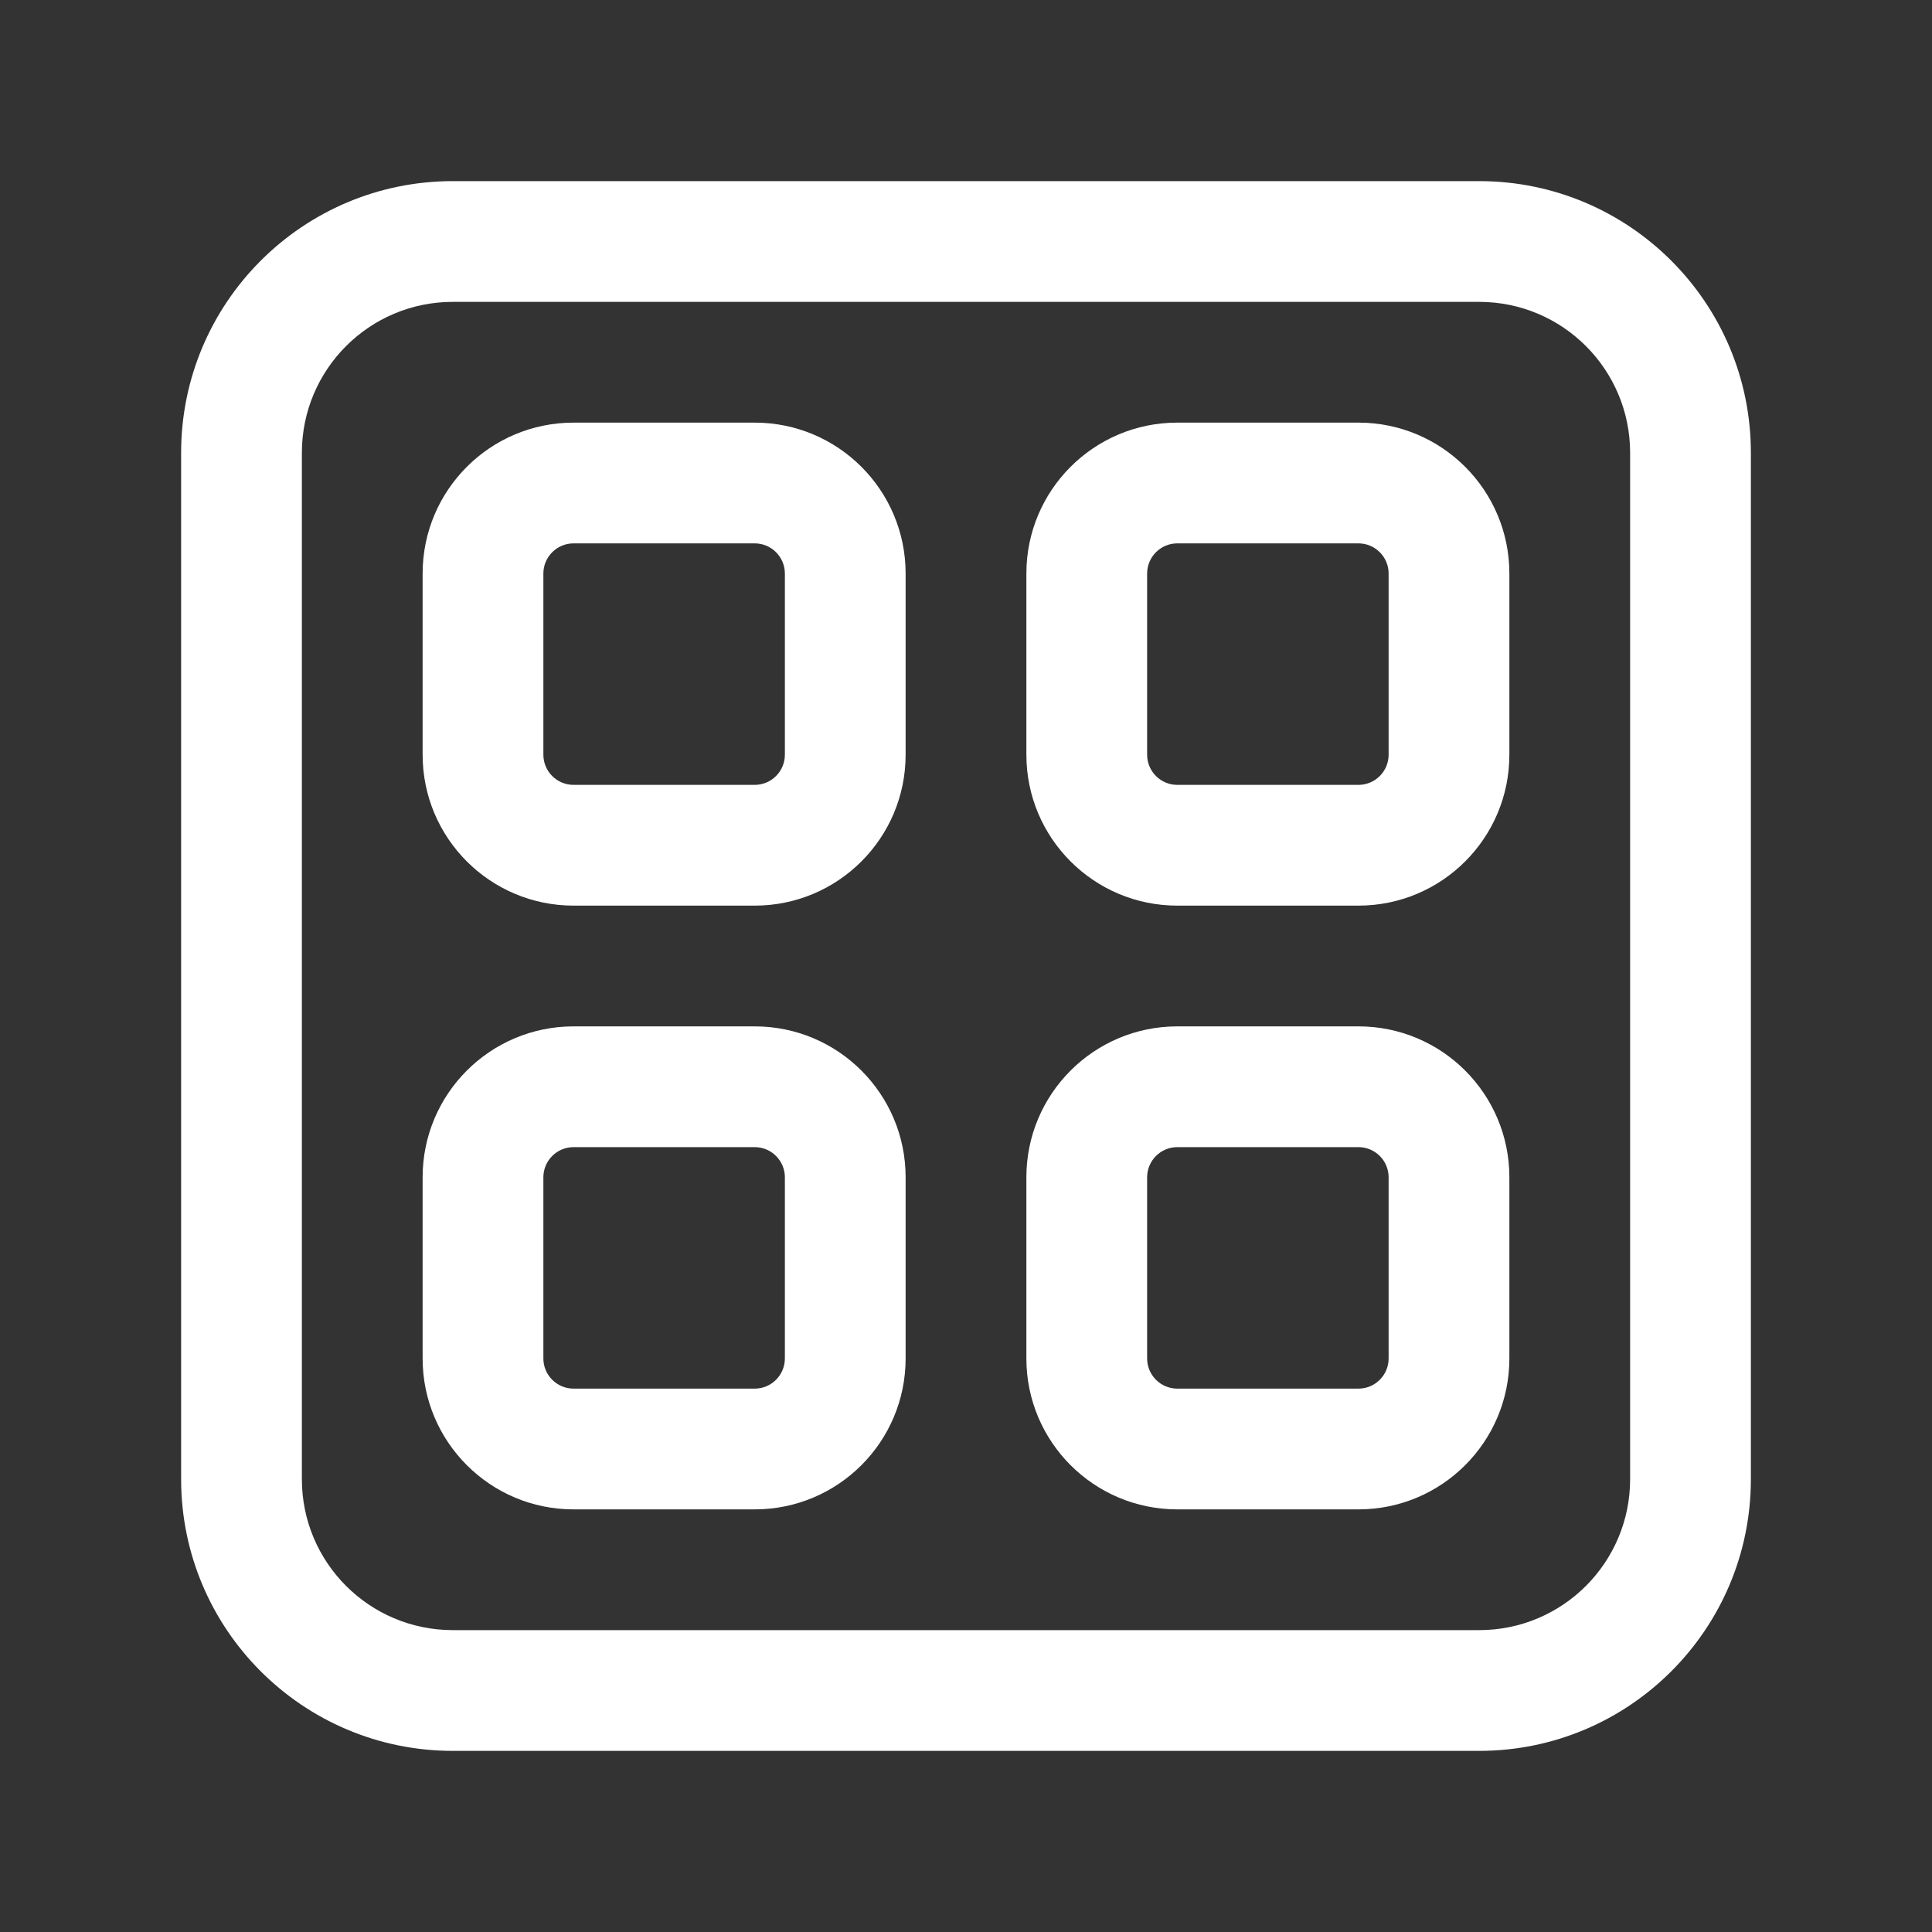<svg width="32" height="32" viewBox="0 0 32 32" fill="none" xmlns="http://www.w3.org/2000/svg">
<rect x="0" y="0" width="32" height="32" fill="#333333" stroke="none"/>
<path d="M7 9.5C7 8.119 8.119 7 9.5 7H12.5C13.881 7 15 8.119 15 9.5V12.5C15 13.881 13.881 15 12.5 15H9.5C8.119 15 7 13.881 7 12.5V9.5ZM9.5 9C9.224 9 9 9.224 9 9.5V12.5C9 12.776 9.224 13 9.5 13H12.5C12.776 13 13 12.776 13 12.5V9.5C13 9.224 12.776 9 12.5 9H9.5ZM9.5 17C8.119 17 7 18.119 7 19.5V22.5C7 23.881 8.119 25 9.5 25H12.5C13.881 25 15 23.881 15 22.5V19.5C15 18.119 13.881 17 12.5 17H9.5ZM9 19.5C9 19.224 9.224 19 9.5 19H12.5C12.776 19 13 19.224 13 19.5V22.5C13 22.776 12.776 23 12.5 23H9.5C9.224 23 9 22.776 9 22.5V19.5ZM17 9.5C17 8.119 18.119 7 19.5 7H22.5C23.881 7 25 8.119 25 9.5V12.5C25 13.881 23.881 15 22.5 15H19.5C18.119 15 17 13.881 17 12.5V9.5ZM19.5 9C19.224 9 19 9.224 19 9.5V12.5C19 12.776 19.224 13 19.5 13H22.5C22.776 13 23 12.776 23 12.5V9.5C23 9.224 22.776 9 22.5 9H19.5ZM19.5 17C18.119 17 17 18.119 17 19.5V22.5C17 23.881 18.119 25 19.5 25H22.5C23.881 25 25 23.881 25 22.5V19.5C25 18.119 23.881 17 22.5 17H19.5ZM19 19.5C19 19.224 19.224 19 19.5 19H22.5C22.776 19 23 19.224 23 19.5V22.5C23 22.776 22.776 23 22.5 23H19.5C19.224 23 19 22.776 19 22.5V19.5ZM3 7.5C3 5.015 5.015 3 7.5 3H24.5C26.985 3 29 5.015 29 7.5V24.5C29 26.985 26.985 29 24.5 29H7.5C5.015 29 3 26.985 3 24.5V7.5ZM7.5 5C6.119 5 5 6.119 5 7.5V24.5C5 25.881 6.119 27 7.5 27H24.5C25.881 27 27 25.881 27 24.5V7.5C27 6.119 25.881 5 24.5 5H7.5Z" fill="#ffffff"/>
</svg>
